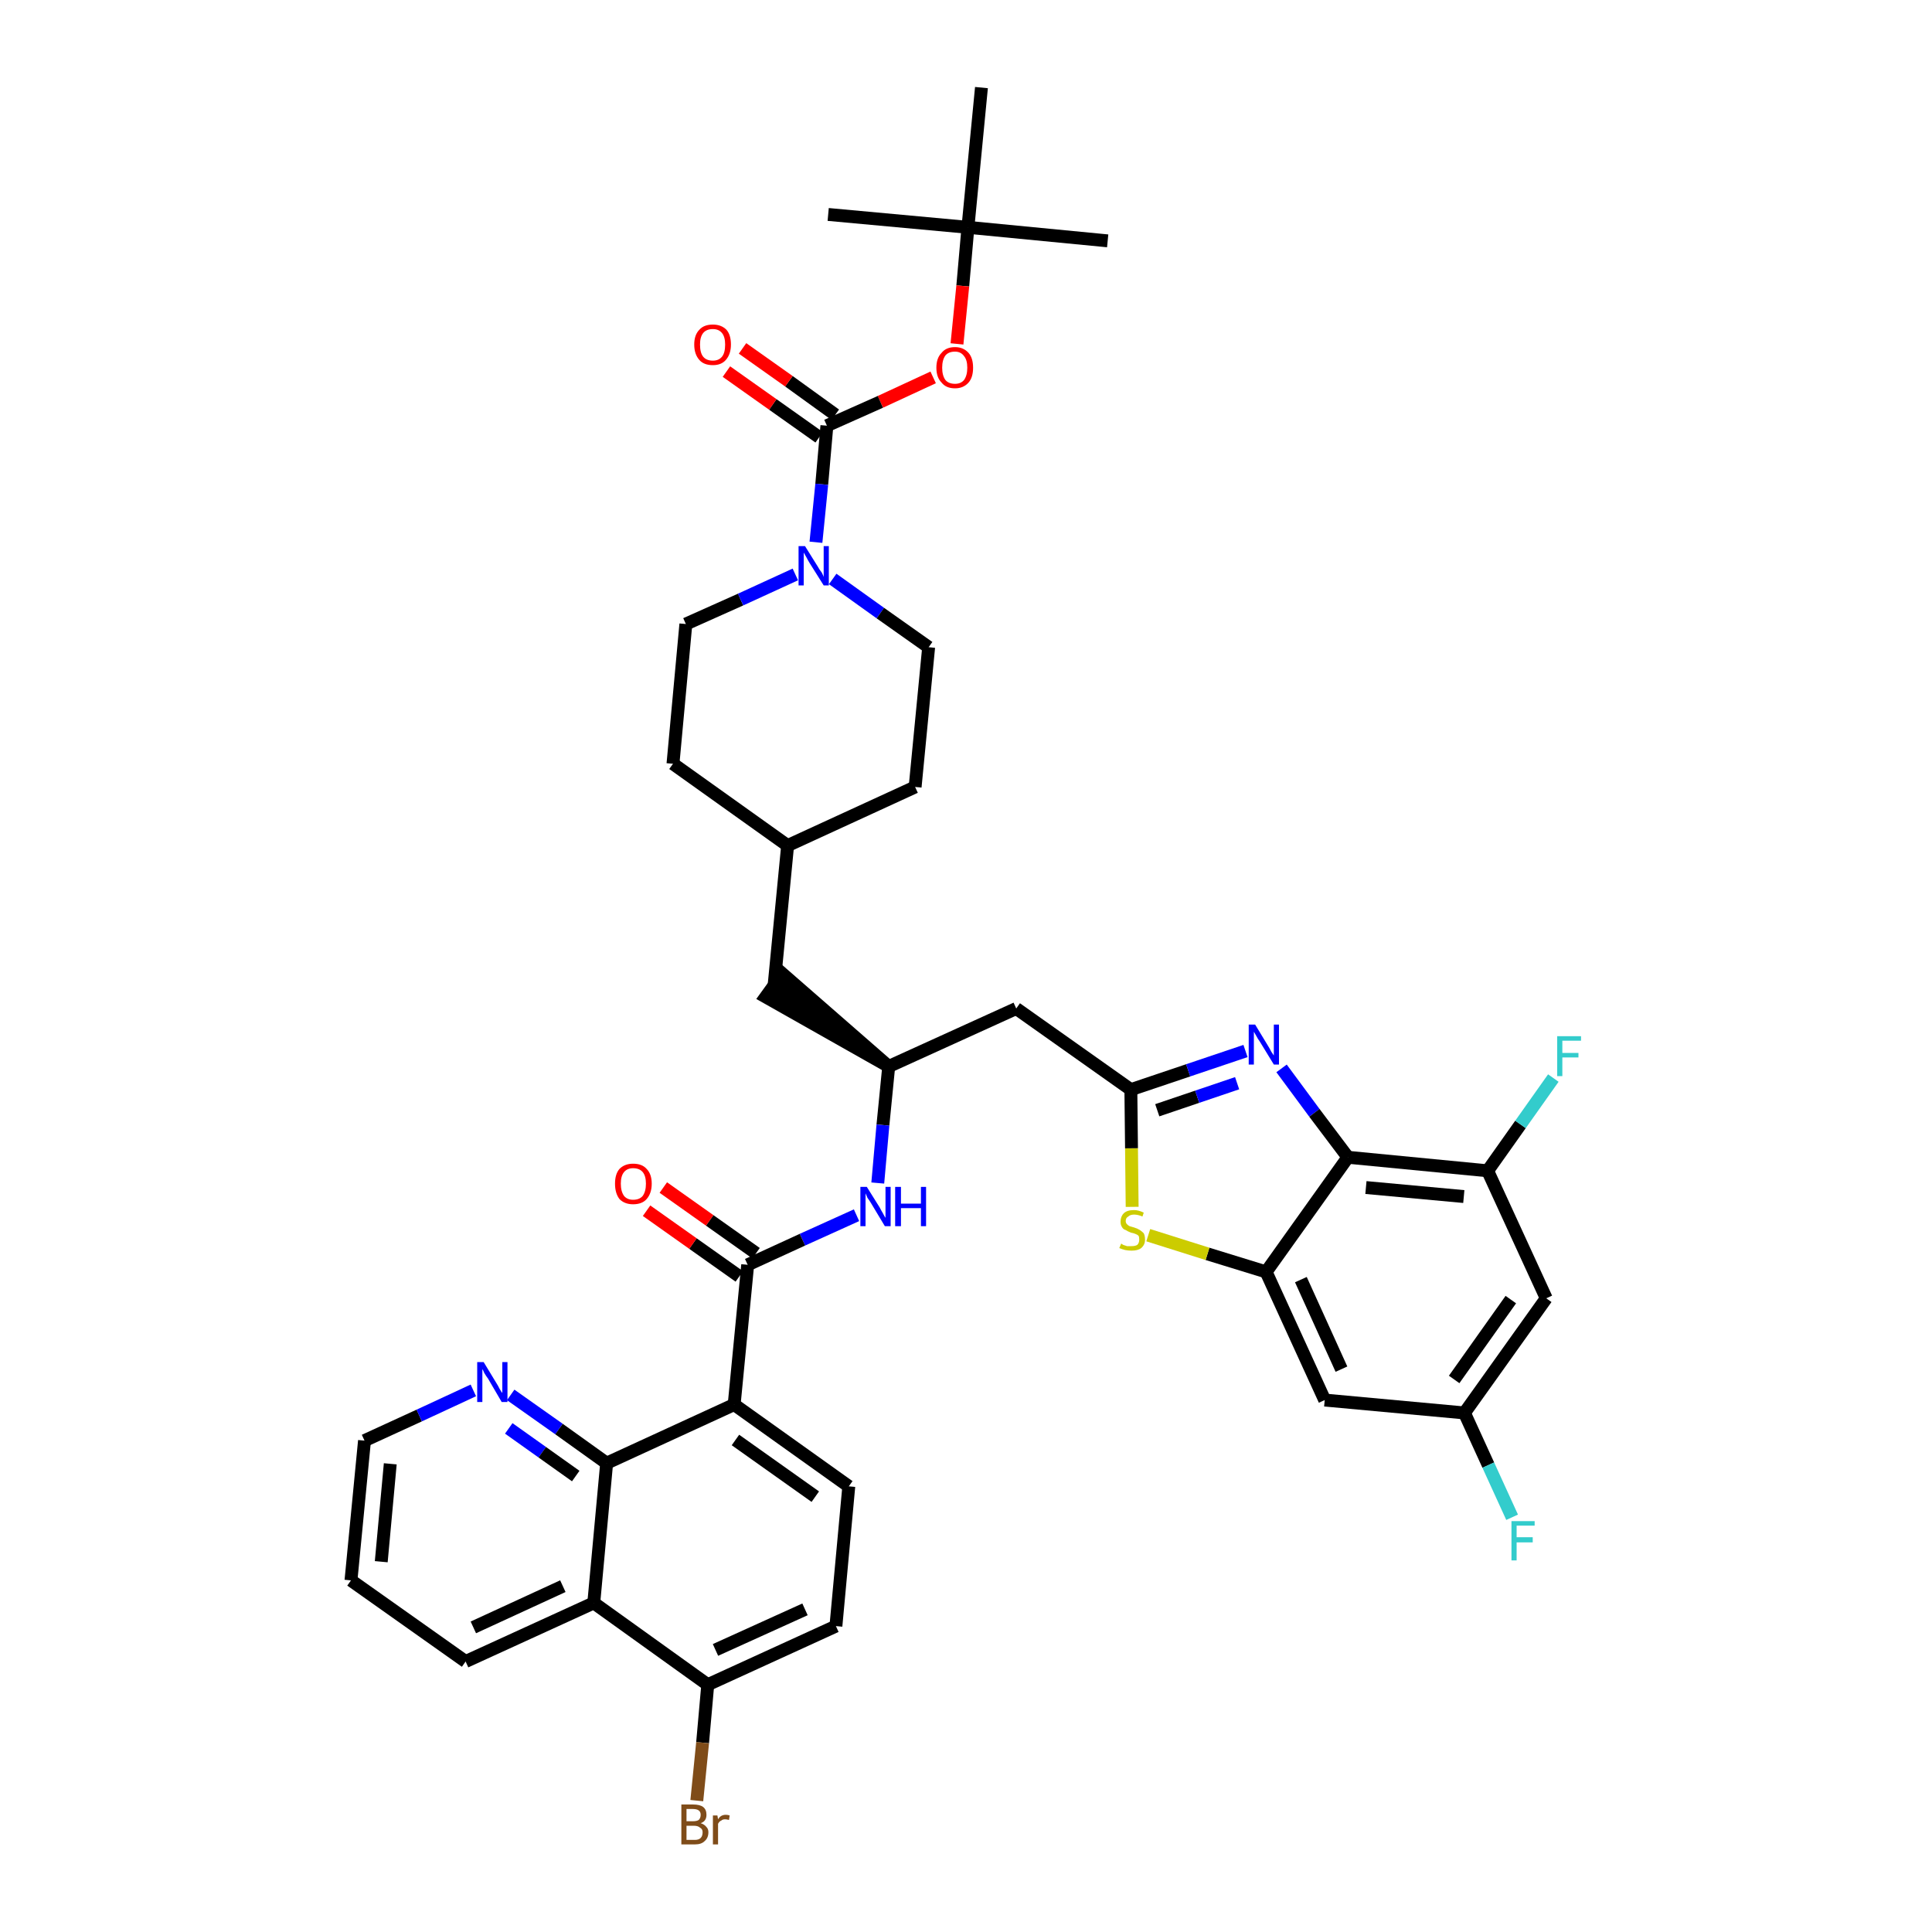 <?xml version='1.0' encoding='iso-8859-1'?>
<svg version='1.1' baseProfile='full'
              xmlns='http://www.w3.org/2000/svg'
                      xmlns:rdkit='http://www.rdkit.org/xml'
                      xmlns:xlink='http://www.w3.org/1999/xlink'
                  xml:space='preserve'
width='300px' height='300px' viewBox='0 0 300 300'>
<!-- END OF HEADER -->
<path class='bond-0 atom-0 atom-1' d='M 172.0,37.4 L 150.3,35.3' style='fill:none;fill-rule:evenodd;stroke:#000000;stroke-width:2.0px;stroke-linecap:butt;stroke-linejoin:miter;stroke-opacity:1' />
<path class='bond-1 atom-1 atom-2' d='M 150.3,35.3 L 128.6,33.3' style='fill:none;fill-rule:evenodd;stroke:#000000;stroke-width:2.0px;stroke-linecap:butt;stroke-linejoin:miter;stroke-opacity:1' />
<path class='bond-2 atom-1 atom-3' d='M 150.3,35.3 L 152.4,13.6' style='fill:none;fill-rule:evenodd;stroke:#000000;stroke-width:2.0px;stroke-linecap:butt;stroke-linejoin:miter;stroke-opacity:1' />
<path class='bond-3 atom-1 atom-4' d='M 150.3,35.3 L 149.5,44.4' style='fill:none;fill-rule:evenodd;stroke:#000000;stroke-width:2.0px;stroke-linecap:butt;stroke-linejoin:miter;stroke-opacity:1' />
<path class='bond-3 atom-1 atom-4' d='M 149.5,44.4 L 148.6,53.4' style='fill:none;fill-rule:evenodd;stroke:#FF0000;stroke-width:2.0px;stroke-linecap:butt;stroke-linejoin:miter;stroke-opacity:1' />
<path class='bond-4 atom-4 atom-5' d='M 144.9,58.6 L 136.7,62.4' style='fill:none;fill-rule:evenodd;stroke:#FF0000;stroke-width:2.0px;stroke-linecap:butt;stroke-linejoin:miter;stroke-opacity:1' />
<path class='bond-4 atom-4 atom-5' d='M 136.7,62.4 L 128.4,66.1' style='fill:none;fill-rule:evenodd;stroke:#000000;stroke-width:2.0px;stroke-linecap:butt;stroke-linejoin:miter;stroke-opacity:1' />
<path class='bond-5 atom-5 atom-6' d='M 129.7,64.4 L 122.5,59.2' style='fill:none;fill-rule:evenodd;stroke:#000000;stroke-width:2.0px;stroke-linecap:butt;stroke-linejoin:miter;stroke-opacity:1' />
<path class='bond-5 atom-5 atom-6' d='M 122.5,59.2 L 115.3,54.1' style='fill:none;fill-rule:evenodd;stroke:#FF0000;stroke-width:2.0px;stroke-linecap:butt;stroke-linejoin:miter;stroke-opacity:1' />
<path class='bond-5 atom-5 atom-6' d='M 127.2,67.9 L 120.0,62.8' style='fill:none;fill-rule:evenodd;stroke:#000000;stroke-width:2.0px;stroke-linecap:butt;stroke-linejoin:miter;stroke-opacity:1' />
<path class='bond-5 atom-5 atom-6' d='M 120.0,62.8 L 112.8,57.7' style='fill:none;fill-rule:evenodd;stroke:#FF0000;stroke-width:2.0px;stroke-linecap:butt;stroke-linejoin:miter;stroke-opacity:1' />
<path class='bond-6 atom-5 atom-7' d='M 128.4,66.1 L 127.6,75.2' style='fill:none;fill-rule:evenodd;stroke:#000000;stroke-width:2.0px;stroke-linecap:butt;stroke-linejoin:miter;stroke-opacity:1' />
<path class='bond-6 atom-5 atom-7' d='M 127.6,75.2 L 126.7,84.2' style='fill:none;fill-rule:evenodd;stroke:#0000FF;stroke-width:2.0px;stroke-linecap:butt;stroke-linejoin:miter;stroke-opacity:1' />
<path class='bond-7 atom-7 atom-8' d='M 129.3,89.9 L 136.7,95.2' style='fill:none;fill-rule:evenodd;stroke:#0000FF;stroke-width:2.0px;stroke-linecap:butt;stroke-linejoin:miter;stroke-opacity:1' />
<path class='bond-7 atom-7 atom-8' d='M 136.7,95.2 L 144.2,100.5' style='fill:none;fill-rule:evenodd;stroke:#000000;stroke-width:2.0px;stroke-linecap:butt;stroke-linejoin:miter;stroke-opacity:1' />
<path class='bond-40 atom-40 atom-7' d='M 106.5,96.9 L 115.0,93.1' style='fill:none;fill-rule:evenodd;stroke:#000000;stroke-width:2.0px;stroke-linecap:butt;stroke-linejoin:miter;stroke-opacity:1' />
<path class='bond-40 atom-40 atom-7' d='M 115.0,93.1 L 123.5,89.2' style='fill:none;fill-rule:evenodd;stroke:#0000FF;stroke-width:2.0px;stroke-linecap:butt;stroke-linejoin:miter;stroke-opacity:1' />
<path class='bond-8 atom-8 atom-9' d='M 144.2,100.5 L 142.1,122.2' style='fill:none;fill-rule:evenodd;stroke:#000000;stroke-width:2.0px;stroke-linecap:butt;stroke-linejoin:miter;stroke-opacity:1' />
<path class='bond-9 atom-9 atom-10' d='M 142.1,122.2 L 122.3,131.3' style='fill:none;fill-rule:evenodd;stroke:#000000;stroke-width:2.0px;stroke-linecap:butt;stroke-linejoin:miter;stroke-opacity:1' />
<path class='bond-10 atom-10 atom-11' d='M 122.3,131.3 L 120.2,153.0' style='fill:none;fill-rule:evenodd;stroke:#000000;stroke-width:2.0px;stroke-linecap:butt;stroke-linejoin:miter;stroke-opacity:1' />
<path class='bond-38 atom-10 atom-39' d='M 122.3,131.3 L 104.5,118.6' style='fill:none;fill-rule:evenodd;stroke:#000000;stroke-width:2.0px;stroke-linecap:butt;stroke-linejoin:miter;stroke-opacity:1' />
<path class='bond-11 atom-12 atom-11' d='M 138.0,165.6 L 121.5,151.2 L 118.9,154.8 Z' style='fill:#000000;fill-rule:evenodd;fill-opacity:1;stroke:#000000;stroke-width:2.0px;stroke-linecap:butt;stroke-linejoin:miter;stroke-opacity:1;' />
<path class='bond-12 atom-12 atom-13' d='M 138.0,165.6 L 157.8,156.6' style='fill:none;fill-rule:evenodd;stroke:#000000;stroke-width:2.0px;stroke-linecap:butt;stroke-linejoin:miter;stroke-opacity:1' />
<path class='bond-24 atom-12 atom-25' d='M 138.0,165.6 L 137.1,174.7' style='fill:none;fill-rule:evenodd;stroke:#000000;stroke-width:2.0px;stroke-linecap:butt;stroke-linejoin:miter;stroke-opacity:1' />
<path class='bond-24 atom-12 atom-25' d='M 137.1,174.7 L 136.3,183.7' style='fill:none;fill-rule:evenodd;stroke:#0000FF;stroke-width:2.0px;stroke-linecap:butt;stroke-linejoin:miter;stroke-opacity:1' />
<path class='bond-13 atom-13 atom-14' d='M 157.8,156.6 L 175.6,169.2' style='fill:none;fill-rule:evenodd;stroke:#000000;stroke-width:2.0px;stroke-linecap:butt;stroke-linejoin:miter;stroke-opacity:1' />
<path class='bond-14 atom-14 atom-15' d='M 175.6,169.2 L 184.5,166.2' style='fill:none;fill-rule:evenodd;stroke:#000000;stroke-width:2.0px;stroke-linecap:butt;stroke-linejoin:miter;stroke-opacity:1' />
<path class='bond-14 atom-14 atom-15' d='M 184.5,166.2 L 193.4,163.2' style='fill:none;fill-rule:evenodd;stroke:#0000FF;stroke-width:2.0px;stroke-linecap:butt;stroke-linejoin:miter;stroke-opacity:1' />
<path class='bond-14 atom-14 atom-15' d='M 179.7,172.4 L 185.9,170.3' style='fill:none;fill-rule:evenodd;stroke:#000000;stroke-width:2.0px;stroke-linecap:butt;stroke-linejoin:miter;stroke-opacity:1' />
<path class='bond-14 atom-14 atom-15' d='M 185.9,170.3 L 192.1,168.2' style='fill:none;fill-rule:evenodd;stroke:#0000FF;stroke-width:2.0px;stroke-linecap:butt;stroke-linejoin:miter;stroke-opacity:1' />
<path class='bond-41 atom-24 atom-14' d='M 175.8,187.4 L 175.7,178.3' style='fill:none;fill-rule:evenodd;stroke:#CCCC00;stroke-width:2.0px;stroke-linecap:butt;stroke-linejoin:miter;stroke-opacity:1' />
<path class='bond-41 atom-24 atom-14' d='M 175.7,178.3 L 175.6,169.2' style='fill:none;fill-rule:evenodd;stroke:#000000;stroke-width:2.0px;stroke-linecap:butt;stroke-linejoin:miter;stroke-opacity:1' />
<path class='bond-15 atom-15 atom-16' d='M 199.0,165.9 L 204.1,172.8' style='fill:none;fill-rule:evenodd;stroke:#0000FF;stroke-width:2.0px;stroke-linecap:butt;stroke-linejoin:miter;stroke-opacity:1' />
<path class='bond-15 atom-15 atom-16' d='M 204.1,172.8 L 209.3,179.7' style='fill:none;fill-rule:evenodd;stroke:#000000;stroke-width:2.0px;stroke-linecap:butt;stroke-linejoin:miter;stroke-opacity:1' />
<path class='bond-16 atom-16 atom-17' d='M 209.3,179.7 L 231.0,181.8' style='fill:none;fill-rule:evenodd;stroke:#000000;stroke-width:2.0px;stroke-linecap:butt;stroke-linejoin:miter;stroke-opacity:1' />
<path class='bond-16 atom-16 atom-17' d='M 212.1,184.4 L 227.3,185.8' style='fill:none;fill-rule:evenodd;stroke:#000000;stroke-width:2.0px;stroke-linecap:butt;stroke-linejoin:miter;stroke-opacity:1' />
<path class='bond-43 atom-23 atom-16' d='M 196.6,197.5 L 209.3,179.7' style='fill:none;fill-rule:evenodd;stroke:#000000;stroke-width:2.0px;stroke-linecap:butt;stroke-linejoin:miter;stroke-opacity:1' />
<path class='bond-17 atom-17 atom-18' d='M 231.0,181.8 L 236.1,174.6' style='fill:none;fill-rule:evenodd;stroke:#000000;stroke-width:2.0px;stroke-linecap:butt;stroke-linejoin:miter;stroke-opacity:1' />
<path class='bond-17 atom-17 atom-18' d='M 236.1,174.6 L 241.2,167.4' style='fill:none;fill-rule:evenodd;stroke:#33CCCC;stroke-width:2.0px;stroke-linecap:butt;stroke-linejoin:miter;stroke-opacity:1' />
<path class='bond-18 atom-17 atom-19' d='M 231.0,181.8 L 240.1,201.6' style='fill:none;fill-rule:evenodd;stroke:#000000;stroke-width:2.0px;stroke-linecap:butt;stroke-linejoin:miter;stroke-opacity:1' />
<path class='bond-19 atom-19 atom-20' d='M 240.1,201.6 L 227.4,219.4' style='fill:none;fill-rule:evenodd;stroke:#000000;stroke-width:2.0px;stroke-linecap:butt;stroke-linejoin:miter;stroke-opacity:1' />
<path class='bond-19 atom-19 atom-20' d='M 234.6,201.8 L 225.8,214.2' style='fill:none;fill-rule:evenodd;stroke:#000000;stroke-width:2.0px;stroke-linecap:butt;stroke-linejoin:miter;stroke-opacity:1' />
<path class='bond-20 atom-20 atom-21' d='M 227.4,219.4 L 231.1,227.5' style='fill:none;fill-rule:evenodd;stroke:#000000;stroke-width:2.0px;stroke-linecap:butt;stroke-linejoin:miter;stroke-opacity:1' />
<path class='bond-20 atom-20 atom-21' d='M 231.1,227.5 L 234.8,235.6' style='fill:none;fill-rule:evenodd;stroke:#33CCCC;stroke-width:2.0px;stroke-linecap:butt;stroke-linejoin:miter;stroke-opacity:1' />
<path class='bond-21 atom-20 atom-22' d='M 227.4,219.4 L 205.7,217.4' style='fill:none;fill-rule:evenodd;stroke:#000000;stroke-width:2.0px;stroke-linecap:butt;stroke-linejoin:miter;stroke-opacity:1' />
<path class='bond-22 atom-22 atom-23' d='M 205.7,217.4 L 196.6,197.5' style='fill:none;fill-rule:evenodd;stroke:#000000;stroke-width:2.0px;stroke-linecap:butt;stroke-linejoin:miter;stroke-opacity:1' />
<path class='bond-22 atom-22 atom-23' d='M 208.3,212.6 L 202.0,198.7' style='fill:none;fill-rule:evenodd;stroke:#000000;stroke-width:2.0px;stroke-linecap:butt;stroke-linejoin:miter;stroke-opacity:1' />
<path class='bond-23 atom-23 atom-24' d='M 196.6,197.5 L 187.5,194.7' style='fill:none;fill-rule:evenodd;stroke:#000000;stroke-width:2.0px;stroke-linecap:butt;stroke-linejoin:miter;stroke-opacity:1' />
<path class='bond-23 atom-23 atom-24' d='M 187.5,194.7 L 178.3,191.8' style='fill:none;fill-rule:evenodd;stroke:#CCCC00;stroke-width:2.0px;stroke-linecap:butt;stroke-linejoin:miter;stroke-opacity:1' />
<path class='bond-25 atom-25 atom-26' d='M 133.0,188.7 L 124.6,192.5' style='fill:none;fill-rule:evenodd;stroke:#0000FF;stroke-width:2.0px;stroke-linecap:butt;stroke-linejoin:miter;stroke-opacity:1' />
<path class='bond-25 atom-25 atom-26' d='M 124.6,192.5 L 116.1,196.4' style='fill:none;fill-rule:evenodd;stroke:#000000;stroke-width:2.0px;stroke-linecap:butt;stroke-linejoin:miter;stroke-opacity:1' />
<path class='bond-26 atom-26 atom-27' d='M 117.4,194.6 L 110.2,189.5' style='fill:none;fill-rule:evenodd;stroke:#000000;stroke-width:2.0px;stroke-linecap:butt;stroke-linejoin:miter;stroke-opacity:1' />
<path class='bond-26 atom-26 atom-27' d='M 110.2,189.5 L 103.0,184.4' style='fill:none;fill-rule:evenodd;stroke:#FF0000;stroke-width:2.0px;stroke-linecap:butt;stroke-linejoin:miter;stroke-opacity:1' />
<path class='bond-26 atom-26 atom-27' d='M 114.8,198.2 L 107.6,193.1' style='fill:none;fill-rule:evenodd;stroke:#000000;stroke-width:2.0px;stroke-linecap:butt;stroke-linejoin:miter;stroke-opacity:1' />
<path class='bond-26 atom-26 atom-27' d='M 107.6,193.1 L 100.4,188.0' style='fill:none;fill-rule:evenodd;stroke:#FF0000;stroke-width:2.0px;stroke-linecap:butt;stroke-linejoin:miter;stroke-opacity:1' />
<path class='bond-27 atom-26 atom-28' d='M 116.1,196.4 L 114.0,218.1' style='fill:none;fill-rule:evenodd;stroke:#000000;stroke-width:2.0px;stroke-linecap:butt;stroke-linejoin:miter;stroke-opacity:1' />
<path class='bond-28 atom-28 atom-29' d='M 114.0,218.1 L 131.8,230.8' style='fill:none;fill-rule:evenodd;stroke:#000000;stroke-width:2.0px;stroke-linecap:butt;stroke-linejoin:miter;stroke-opacity:1' />
<path class='bond-28 atom-28 atom-29' d='M 114.2,223.6 L 126.6,232.4' style='fill:none;fill-rule:evenodd;stroke:#000000;stroke-width:2.0px;stroke-linecap:butt;stroke-linejoin:miter;stroke-opacity:1' />
<path class='bond-42 atom-38 atom-28' d='M 94.2,227.2 L 114.0,218.1' style='fill:none;fill-rule:evenodd;stroke:#000000;stroke-width:2.0px;stroke-linecap:butt;stroke-linejoin:miter;stroke-opacity:1' />
<path class='bond-29 atom-29 atom-30' d='M 131.8,230.8 L 129.8,252.5' style='fill:none;fill-rule:evenodd;stroke:#000000;stroke-width:2.0px;stroke-linecap:butt;stroke-linejoin:miter;stroke-opacity:1' />
<path class='bond-30 atom-30 atom-31' d='M 129.8,252.5 L 109.9,261.6' style='fill:none;fill-rule:evenodd;stroke:#000000;stroke-width:2.0px;stroke-linecap:butt;stroke-linejoin:miter;stroke-opacity:1' />
<path class='bond-30 atom-30 atom-31' d='M 125.0,249.9 L 111.1,256.2' style='fill:none;fill-rule:evenodd;stroke:#000000;stroke-width:2.0px;stroke-linecap:butt;stroke-linejoin:miter;stroke-opacity:1' />
<path class='bond-31 atom-31 atom-32' d='M 109.9,261.6 L 109.1,270.6' style='fill:none;fill-rule:evenodd;stroke:#000000;stroke-width:2.0px;stroke-linecap:butt;stroke-linejoin:miter;stroke-opacity:1' />
<path class='bond-31 atom-31 atom-32' d='M 109.1,270.6 L 108.2,279.6' style='fill:none;fill-rule:evenodd;stroke:#7F4C19;stroke-width:2.0px;stroke-linecap:butt;stroke-linejoin:miter;stroke-opacity:1' />
<path class='bond-32 atom-31 atom-33' d='M 109.9,261.6 L 92.2,248.9' style='fill:none;fill-rule:evenodd;stroke:#000000;stroke-width:2.0px;stroke-linecap:butt;stroke-linejoin:miter;stroke-opacity:1' />
<path class='bond-33 atom-33 atom-34' d='M 92.2,248.9 L 72.3,258.0' style='fill:none;fill-rule:evenodd;stroke:#000000;stroke-width:2.0px;stroke-linecap:butt;stroke-linejoin:miter;stroke-opacity:1' />
<path class='bond-33 atom-33 atom-34' d='M 87.4,246.3 L 73.5,252.7' style='fill:none;fill-rule:evenodd;stroke:#000000;stroke-width:2.0px;stroke-linecap:butt;stroke-linejoin:miter;stroke-opacity:1' />
<path class='bond-44 atom-38 atom-33' d='M 94.2,227.2 L 92.2,248.9' style='fill:none;fill-rule:evenodd;stroke:#000000;stroke-width:2.0px;stroke-linecap:butt;stroke-linejoin:miter;stroke-opacity:1' />
<path class='bond-34 atom-34 atom-35' d='M 72.3,258.0 L 54.5,245.4' style='fill:none;fill-rule:evenodd;stroke:#000000;stroke-width:2.0px;stroke-linecap:butt;stroke-linejoin:miter;stroke-opacity:1' />
<path class='bond-35 atom-35 atom-36' d='M 54.5,245.4 L 56.6,223.7' style='fill:none;fill-rule:evenodd;stroke:#000000;stroke-width:2.0px;stroke-linecap:butt;stroke-linejoin:miter;stroke-opacity:1' />
<path class='bond-35 atom-35 atom-36' d='M 59.2,242.5 L 60.6,227.3' style='fill:none;fill-rule:evenodd;stroke:#000000;stroke-width:2.0px;stroke-linecap:butt;stroke-linejoin:miter;stroke-opacity:1' />
<path class='bond-36 atom-36 atom-37' d='M 56.6,223.7 L 65.1,219.8' style='fill:none;fill-rule:evenodd;stroke:#000000;stroke-width:2.0px;stroke-linecap:butt;stroke-linejoin:miter;stroke-opacity:1' />
<path class='bond-36 atom-36 atom-37' d='M 65.1,219.8 L 73.5,215.9' style='fill:none;fill-rule:evenodd;stroke:#0000FF;stroke-width:2.0px;stroke-linecap:butt;stroke-linejoin:miter;stroke-opacity:1' />
<path class='bond-37 atom-37 atom-38' d='M 79.3,216.6 L 86.8,221.9' style='fill:none;fill-rule:evenodd;stroke:#0000FF;stroke-width:2.0px;stroke-linecap:butt;stroke-linejoin:miter;stroke-opacity:1' />
<path class='bond-37 atom-37 atom-38' d='M 86.8,221.9 L 94.2,227.2' style='fill:none;fill-rule:evenodd;stroke:#000000;stroke-width:2.0px;stroke-linecap:butt;stroke-linejoin:miter;stroke-opacity:1' />
<path class='bond-37 atom-37 atom-38' d='M 79.0,221.8 L 84.2,225.5' style='fill:none;fill-rule:evenodd;stroke:#0000FF;stroke-width:2.0px;stroke-linecap:butt;stroke-linejoin:miter;stroke-opacity:1' />
<path class='bond-37 atom-37 atom-38' d='M 84.2,225.5 L 89.4,229.2' style='fill:none;fill-rule:evenodd;stroke:#000000;stroke-width:2.0px;stroke-linecap:butt;stroke-linejoin:miter;stroke-opacity:1' />
<path class='bond-39 atom-39 atom-40' d='M 104.5,118.6 L 106.5,96.9' style='fill:none;fill-rule:evenodd;stroke:#000000;stroke-width:2.0px;stroke-linecap:butt;stroke-linejoin:miter;stroke-opacity:1' />
<path  class='atom-4' d='M 145.4 57.1
Q 145.4 55.6, 146.2 54.8
Q 146.9 53.9, 148.3 53.9
Q 149.6 53.9, 150.4 54.8
Q 151.1 55.6, 151.1 57.1
Q 151.1 58.6, 150.4 59.4
Q 149.6 60.3, 148.3 60.3
Q 146.9 60.3, 146.2 59.4
Q 145.4 58.6, 145.4 57.1
M 148.3 59.6
Q 149.2 59.6, 149.7 59.0
Q 150.2 58.3, 150.2 57.1
Q 150.2 55.9, 149.7 55.3
Q 149.2 54.6, 148.3 54.6
Q 147.3 54.6, 146.8 55.2
Q 146.3 55.9, 146.3 57.1
Q 146.3 58.3, 146.8 59.0
Q 147.3 59.6, 148.3 59.6
' fill='#FF0000'/>
<path  class='atom-6' d='M 107.8 53.5
Q 107.8 52.0, 108.6 51.2
Q 109.3 50.4, 110.7 50.4
Q 112.0 50.4, 112.8 51.2
Q 113.5 52.0, 113.5 53.5
Q 113.5 55.0, 112.7 55.9
Q 112.0 56.7, 110.7 56.7
Q 109.3 56.7, 108.6 55.9
Q 107.8 55.0, 107.8 53.5
M 110.7 56.0
Q 111.6 56.0, 112.1 55.4
Q 112.6 54.8, 112.6 53.5
Q 112.6 52.3, 112.1 51.7
Q 111.6 51.1, 110.7 51.1
Q 109.7 51.1, 109.2 51.7
Q 108.7 52.3, 108.7 53.5
Q 108.7 54.8, 109.2 55.4
Q 109.7 56.0, 110.7 56.0
' fill='#FF0000'/>
<path  class='atom-7' d='M 125.0 84.8
L 127.0 88.0
Q 127.2 88.4, 127.6 88.9
Q 127.9 89.5, 127.9 89.6
L 127.9 84.8
L 128.7 84.8
L 128.7 90.9
L 127.9 90.9
L 125.7 87.4
Q 125.4 86.9, 125.2 86.5
Q 124.9 86.0, 124.8 85.8
L 124.8 90.9
L 124.0 90.9
L 124.0 84.8
L 125.0 84.8
' fill='#0000FF'/>
<path  class='atom-15' d='M 194.9 159.1
L 196.9 162.4
Q 197.1 162.7, 197.4 163.3
Q 197.8 163.9, 197.8 163.9
L 197.8 159.1
L 198.6 159.1
L 198.6 165.3
L 197.8 165.3
L 195.6 161.7
Q 195.3 161.3, 195.1 160.9
Q 194.8 160.4, 194.7 160.2
L 194.7 165.3
L 193.9 165.3
L 193.9 159.1
L 194.9 159.1
' fill='#0000FF'/>
<path  class='atom-18' d='M 241.8 160.9
L 245.5 160.9
L 245.5 161.6
L 242.6 161.6
L 242.6 163.5
L 245.1 163.5
L 245.1 164.2
L 242.6 164.2
L 242.6 167.1
L 241.8 167.1
L 241.8 160.9
' fill='#33CCCC'/>
<path  class='atom-21' d='M 234.7 236.2
L 238.3 236.2
L 238.3 236.9
L 235.5 236.9
L 235.5 238.7
L 238.0 238.7
L 238.0 239.5
L 235.5 239.5
L 235.5 242.3
L 234.7 242.3
L 234.7 236.2
' fill='#33CCCC'/>
<path  class='atom-24' d='M 174.1 193.1
Q 174.1 193.1, 174.4 193.3
Q 174.7 193.4, 175.0 193.5
Q 175.4 193.5, 175.7 193.5
Q 176.3 193.5, 176.6 193.3
Q 176.9 193.0, 176.9 192.5
Q 176.9 192.1, 176.8 191.9
Q 176.6 191.7, 176.3 191.6
Q 176.1 191.5, 175.6 191.4
Q 175.1 191.2, 174.8 191.0
Q 174.4 190.9, 174.2 190.5
Q 174.0 190.2, 174.0 189.7
Q 174.0 188.9, 174.5 188.4
Q 175.0 187.9, 176.1 187.9
Q 176.8 187.9, 177.6 188.3
L 177.4 188.9
Q 176.7 188.6, 176.1 188.6
Q 175.5 188.6, 175.2 188.9
Q 174.8 189.1, 174.8 189.6
Q 174.8 189.9, 175.0 190.1
Q 175.2 190.3, 175.4 190.4
Q 175.7 190.5, 176.1 190.6
Q 176.7 190.8, 177.0 191.0
Q 177.3 191.2, 177.6 191.5
Q 177.8 191.9, 177.8 192.5
Q 177.8 193.3, 177.2 193.8
Q 176.7 194.2, 175.7 194.2
Q 175.2 194.2, 174.7 194.1
Q 174.3 194.0, 173.8 193.8
L 174.1 193.1
' fill='#CCCC00'/>
<path  class='atom-25' d='M 134.6 184.3
L 136.6 187.5
Q 136.8 187.9, 137.1 188.4
Q 137.4 189.0, 137.5 189.1
L 137.5 184.3
L 138.3 184.3
L 138.3 190.4
L 137.4 190.4
L 135.3 186.9
Q 135.0 186.4, 134.7 186.0
Q 134.5 185.5, 134.4 185.3
L 134.4 190.4
L 133.6 190.4
L 133.6 184.3
L 134.6 184.3
' fill='#0000FF'/>
<path  class='atom-25' d='M 139.0 184.3
L 139.9 184.3
L 139.9 186.9
L 143.0 186.9
L 143.0 184.3
L 143.8 184.3
L 143.8 190.4
L 143.0 190.4
L 143.0 187.6
L 139.9 187.6
L 139.9 190.4
L 139.0 190.4
L 139.0 184.3
' fill='#0000FF'/>
<path  class='atom-27' d='M 95.5 183.8
Q 95.5 182.3, 96.2 181.5
Q 97.0 180.7, 98.3 180.7
Q 99.7 180.7, 100.4 181.5
Q 101.2 182.3, 101.2 183.8
Q 101.2 185.3, 100.4 186.2
Q 99.7 187.0, 98.3 187.0
Q 97.0 187.0, 96.2 186.2
Q 95.5 185.3, 95.5 183.8
M 98.3 186.3
Q 99.3 186.3, 99.8 185.7
Q 100.3 185.0, 100.3 183.8
Q 100.3 182.6, 99.8 182.0
Q 99.3 181.4, 98.3 181.4
Q 97.4 181.4, 96.9 182.0
Q 96.4 182.6, 96.4 183.8
Q 96.4 185.0, 96.9 185.7
Q 97.4 186.3, 98.3 186.3
' fill='#FF0000'/>
<path  class='atom-32' d='M 108.8 283.1
Q 109.4 283.3, 109.7 283.7
Q 110.0 284.0, 110.0 284.5
Q 110.0 285.4, 109.4 285.9
Q 108.9 286.4, 107.9 286.4
L 105.8 286.4
L 105.8 280.2
L 107.6 280.2
Q 108.7 280.2, 109.2 280.6
Q 109.7 281.0, 109.7 281.8
Q 109.7 282.8, 108.8 283.1
M 106.6 280.9
L 106.6 282.8
L 107.6 282.8
Q 108.2 282.8, 108.5 282.6
Q 108.8 282.3, 108.8 281.8
Q 108.8 280.9, 107.6 280.9
L 106.6 280.9
M 107.9 285.7
Q 108.5 285.7, 108.8 285.4
Q 109.1 285.1, 109.1 284.5
Q 109.1 284.0, 108.7 283.8
Q 108.4 283.5, 107.7 283.5
L 106.6 283.5
L 106.6 285.7
L 107.9 285.7
' fill='#7F4C19'/>
<path  class='atom-32' d='M 111.4 281.9
L 111.5 282.5
Q 111.9 281.8, 112.7 281.8
Q 113.0 281.8, 113.3 281.9
L 113.2 282.6
Q 112.8 282.5, 112.6 282.5
Q 112.2 282.5, 112.0 282.7
Q 111.7 282.8, 111.5 283.2
L 111.5 286.4
L 110.7 286.4
L 110.7 281.9
L 111.4 281.9
' fill='#7F4C19'/>
<path  class='atom-37' d='M 75.1 211.5
L 77.1 214.8
Q 77.3 215.1, 77.6 215.7
Q 77.9 216.2, 78.0 216.3
L 78.0 211.5
L 78.8 211.5
L 78.8 217.7
L 77.9 217.7
L 75.8 214.1
Q 75.5 213.7, 75.2 213.2
Q 75.0 212.7, 74.9 212.6
L 74.9 217.7
L 74.1 217.7
L 74.1 211.5
L 75.1 211.5
' fill='#0000FF'/>
</svg>
